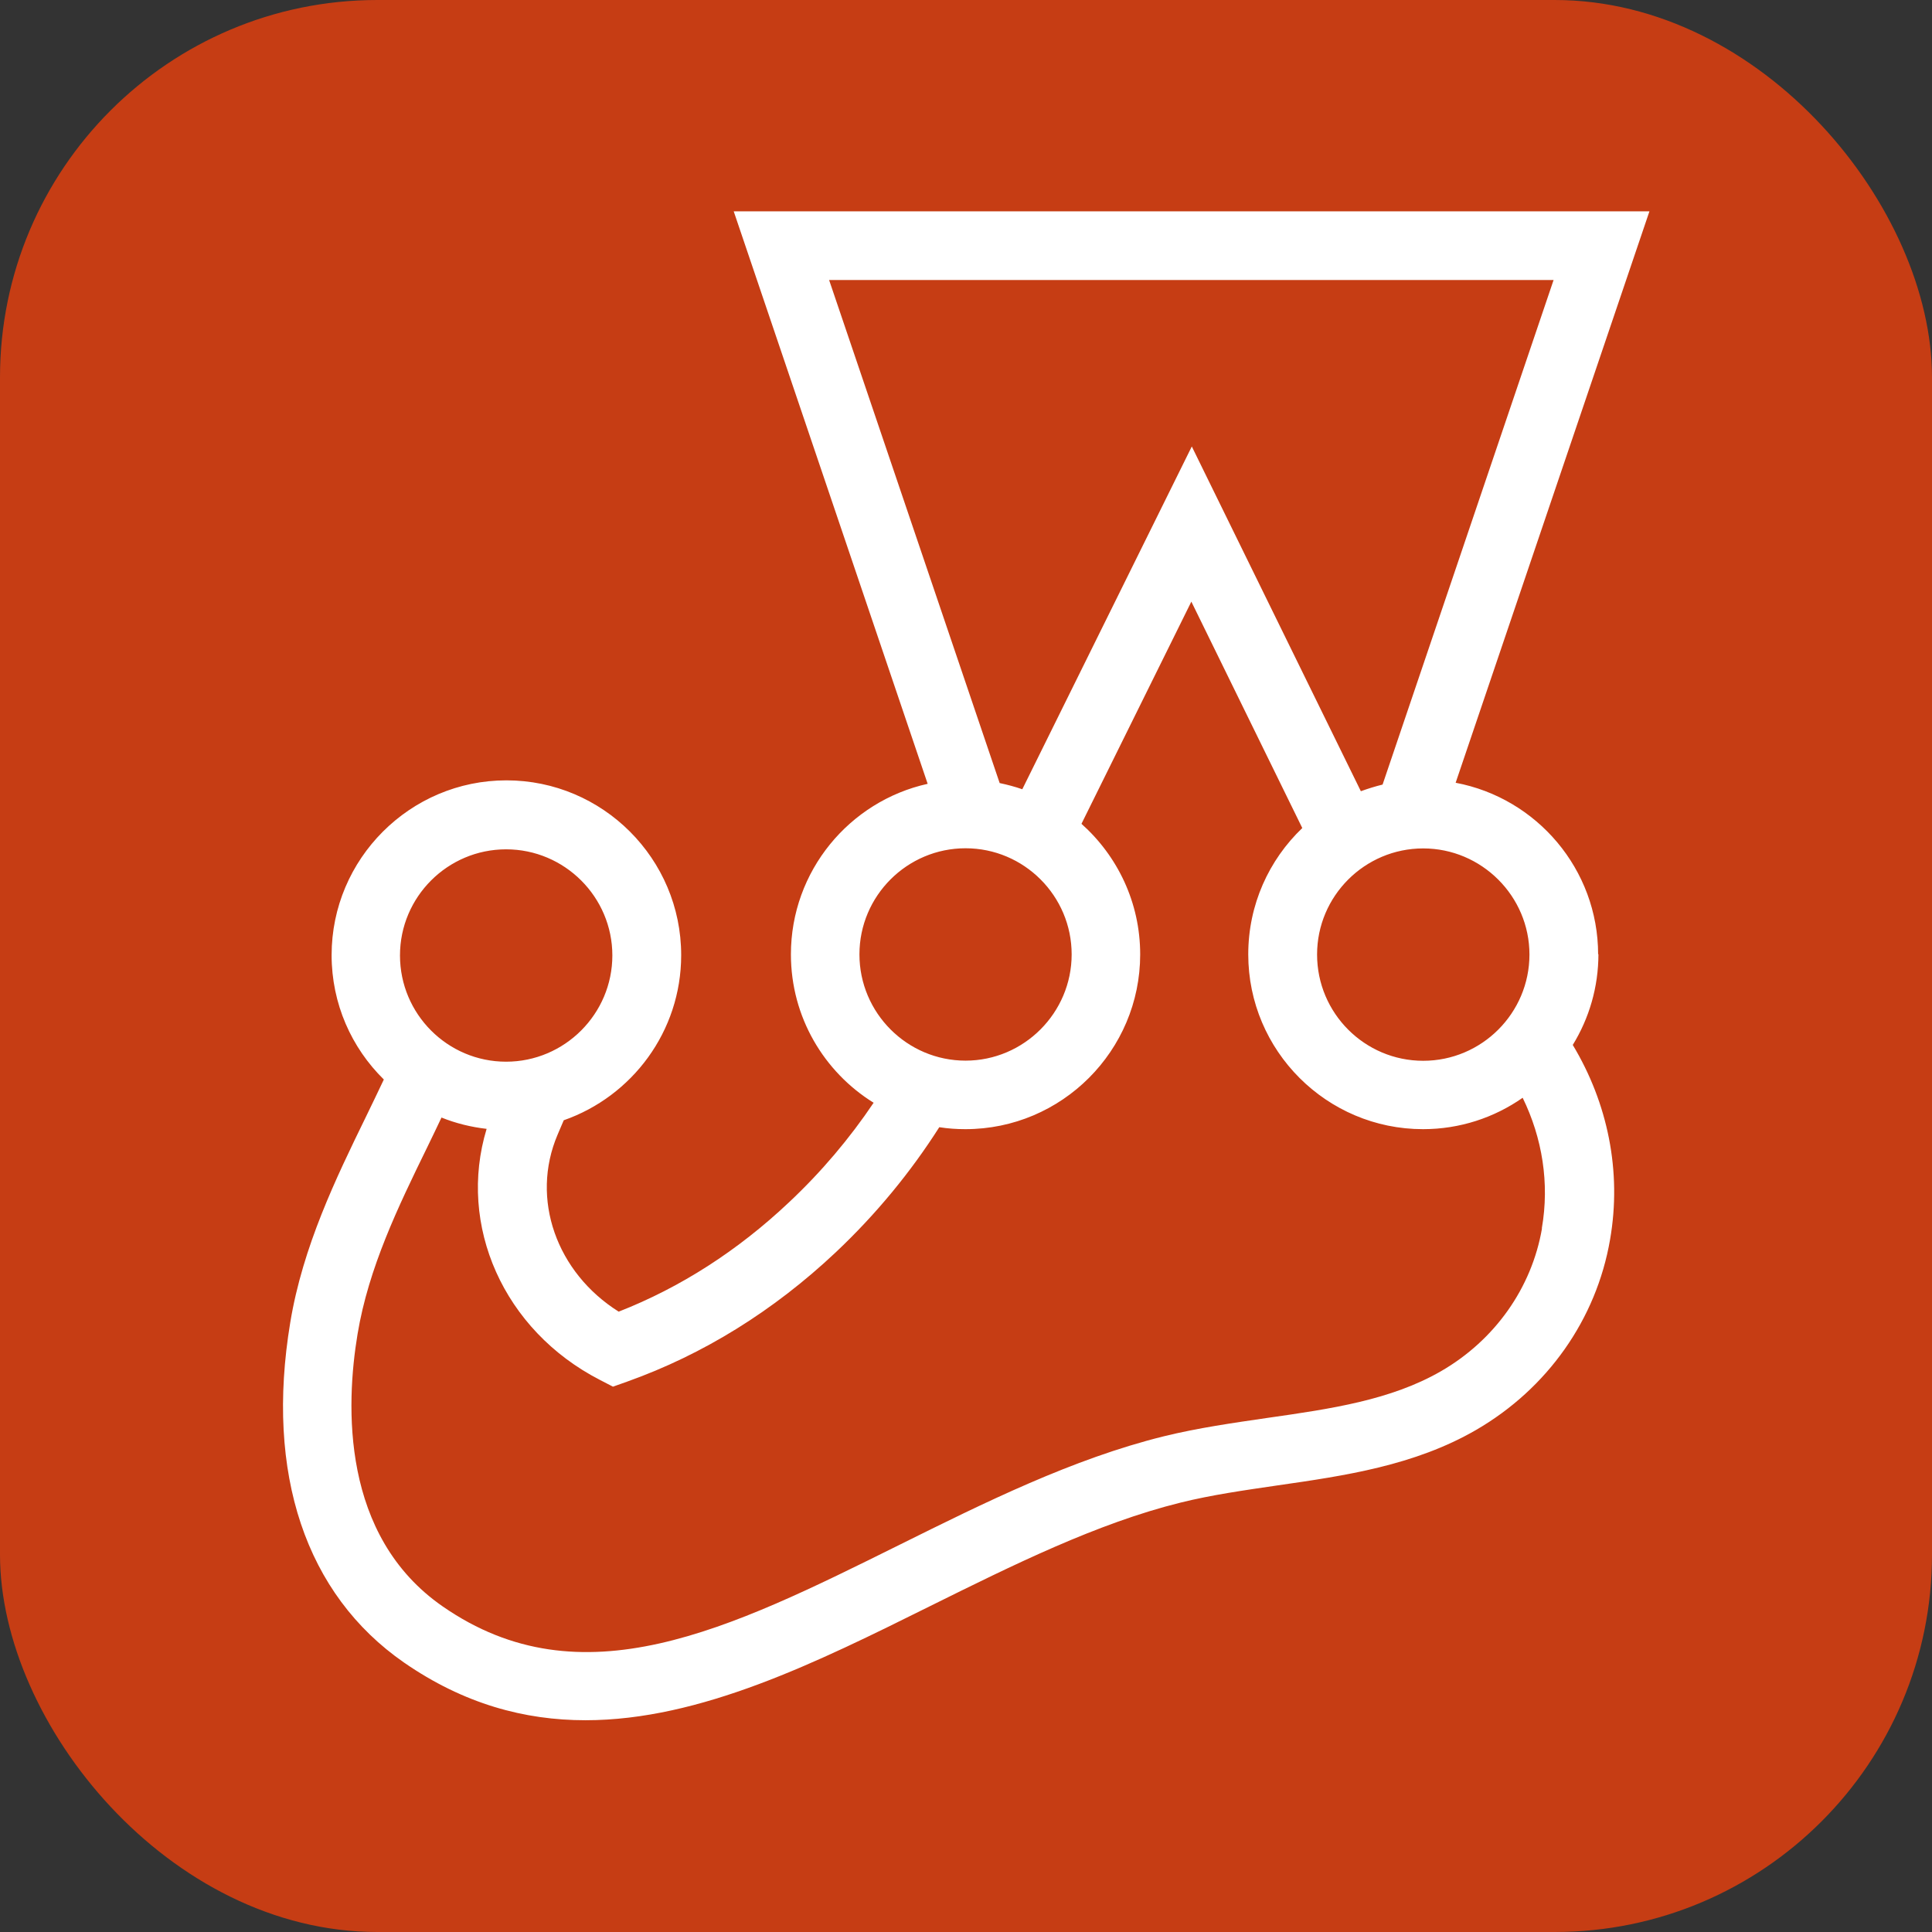 <?xml version="1.0" encoding="UTF-8"?><svg id="Ebene_1" xmlns="http://www.w3.org/2000/svg" viewBox="0 0 128 128"><rect x="0" y="0" width="128" height="128" fill="#333333" stroke="none"/><defs><style>.cls-1{fill:#fff;}.cls-2{fill:#c63d14;}</style></defs><rect class="cls-2" width="128" height="128" rx="25" ry="25"/><path class="cls-2" d="m103.6,63.24c0-5.14-4.17-9.31-9.31-9.31-.33,0-.66.02-.98.05l12.78-37.71h-54.33l12.77,37.67c-.19-.01-.38-.02-.57-.02-5.14,0-9.31,4.17-9.31,9.31,0,4.16,2.72,7.67,6.48,8.87-1.99,3.44-4.48,6.54-7.32,9.21-3.86,3.64-8.27,6.4-13.04,8.1-5.68-2.92-8.37-9.41-5.95-15.11.27-.64.55-1.29.82-1.94,4.12-.96,7.19-4.65,7.19-9.06,0-5.14-4.17-9.31-9.31-9.31s-9.31,4.17-9.31,9.31c0,3.15,1.57,5.94,3.97,7.62-2.3,5.25-5.69,10.74-6.75,17.1-1.26,7.63,0,15.72,6.59,20.29,15.36,10.64,32.03-6.6,49.61-10.93,6.37-1.57,13.36-1.32,18.98-4.57,4.22-2.44,6.99-6.49,7.78-11.03.78-4.49-.36-8.95-2.97-12.58,1.35-1.62,2.16-3.7,2.16-5.97h0Zm-30.32.03s0-.02,0-.03c0-3.38-1.8-6.33-4.49-7.96l10.16-20.55,10.18,20.76c-2.5,1.67-4.15,4.51-4.15,7.75,0,.07,0,.13,0,.2l-11.71-.17h0Z"/><path class="cls-1" d="m105.88,63.24c0-5.65-4.07-10.37-9.44-11.38l12.84-37.86h-60.67l12.85,37.93c-5.18,1.15-9.06,5.78-9.06,11.3,0,4.15,2.19,7.79,5.48,9.83-1.58,2.35-3.45,4.57-5.6,6.59-3.4,3.21-7.2,5.65-11.29,7.25-4.12-2.59-5.86-7.47-4.05-11.72l.14-.33c.09-.21.18-.42.27-.63,4.52-1.58,7.78-5.88,7.78-10.94,0-6.39-5.2-11.58-11.58-11.58s-11.58,5.2-11.58,11.58c0,3.22,1.32,6.14,3.46,8.24-.39.82-.79,1.66-1.21,2.52-1.95,4-4.16,8.54-4.99,13.58-1.66,10.01,1.02,18.01,7.54,22.53,3.96,2.74,7.98,3.82,12.02,3.82,7.61,0,15.32-3.83,22.85-7.57,5.43-2.69,11.04-5.48,16.58-6.85,2.06-.51,4.18-.81,6.43-1.14,4.45-.64,9.06-1.31,13.14-3.67,4.73-2.74,7.97-7.33,8.88-12.61.79-4.53-.16-9.06-2.47-12.9,1.08-1.76,1.7-3.82,1.7-6.03h0Zm-4.55,0c0,3.88-3.16,7.04-7.04,7.04s-7.03-3.16-7.03-7.04,3.16-7.03,7.03-7.03,7.04,3.16,7.04,7.03h0Zm1.6-44.69l-11.33,33.43c-.49.12-.97.27-1.44.44l-11.2-22.84-11.23,22.71c-.49-.17-.98-.3-1.5-.41l-11.3-33.33h47.99Zm-38.96,37.65c3.88,0,7.03,3.16,7.03,7.03s-3.16,7.04-7.03,7.04-7.03-3.16-7.03-7.04,3.16-7.03,7.03-7.03h0Zm-30.44.07c3.88,0,7.04,3.16,7.04,7.03s-3.16,7.04-7.04,7.04-7.03-3.16-7.03-7.04,3.16-7.03,7.03-7.03h0Zm68.63,25.12c-.68,3.94-3.12,7.39-6.68,9.45-3.32,1.92-7.3,2.5-11.51,3.1-2.26.33-4.59.66-6.87,1.22-6.03,1.49-11.87,4.39-17.51,7.19-11.3,5.61-21.06,10.46-30.26,4.08-6.74-4.67-6.43-13.31-5.64-18.05.73-4.39,2.69-8.43,4.6-12.34.33-.68.65-1.34.96-2,.94.38,1.95.63,2.99.75-1.94,6.39,1.11,13.34,7.5,16.63l.87.45.93-.33c5.05-1.8,9.71-4.69,13.84-8.58,2.67-2.52,4.96-5.31,6.85-8.28.57.09,1.14.13,1.73.13,6.39,0,11.58-5.2,11.58-11.58,0-3.43-1.5-6.52-3.89-8.65l7.28-14.72,7.35,15c-2.21,2.11-3.58,5.08-3.58,8.37,0,6.39,5.2,11.58,11.58,11.58,2.45,0,4.73-.77,6.6-2.08,1.3,2.66,1.79,5.66,1.27,8.65h0Z"/></svg>